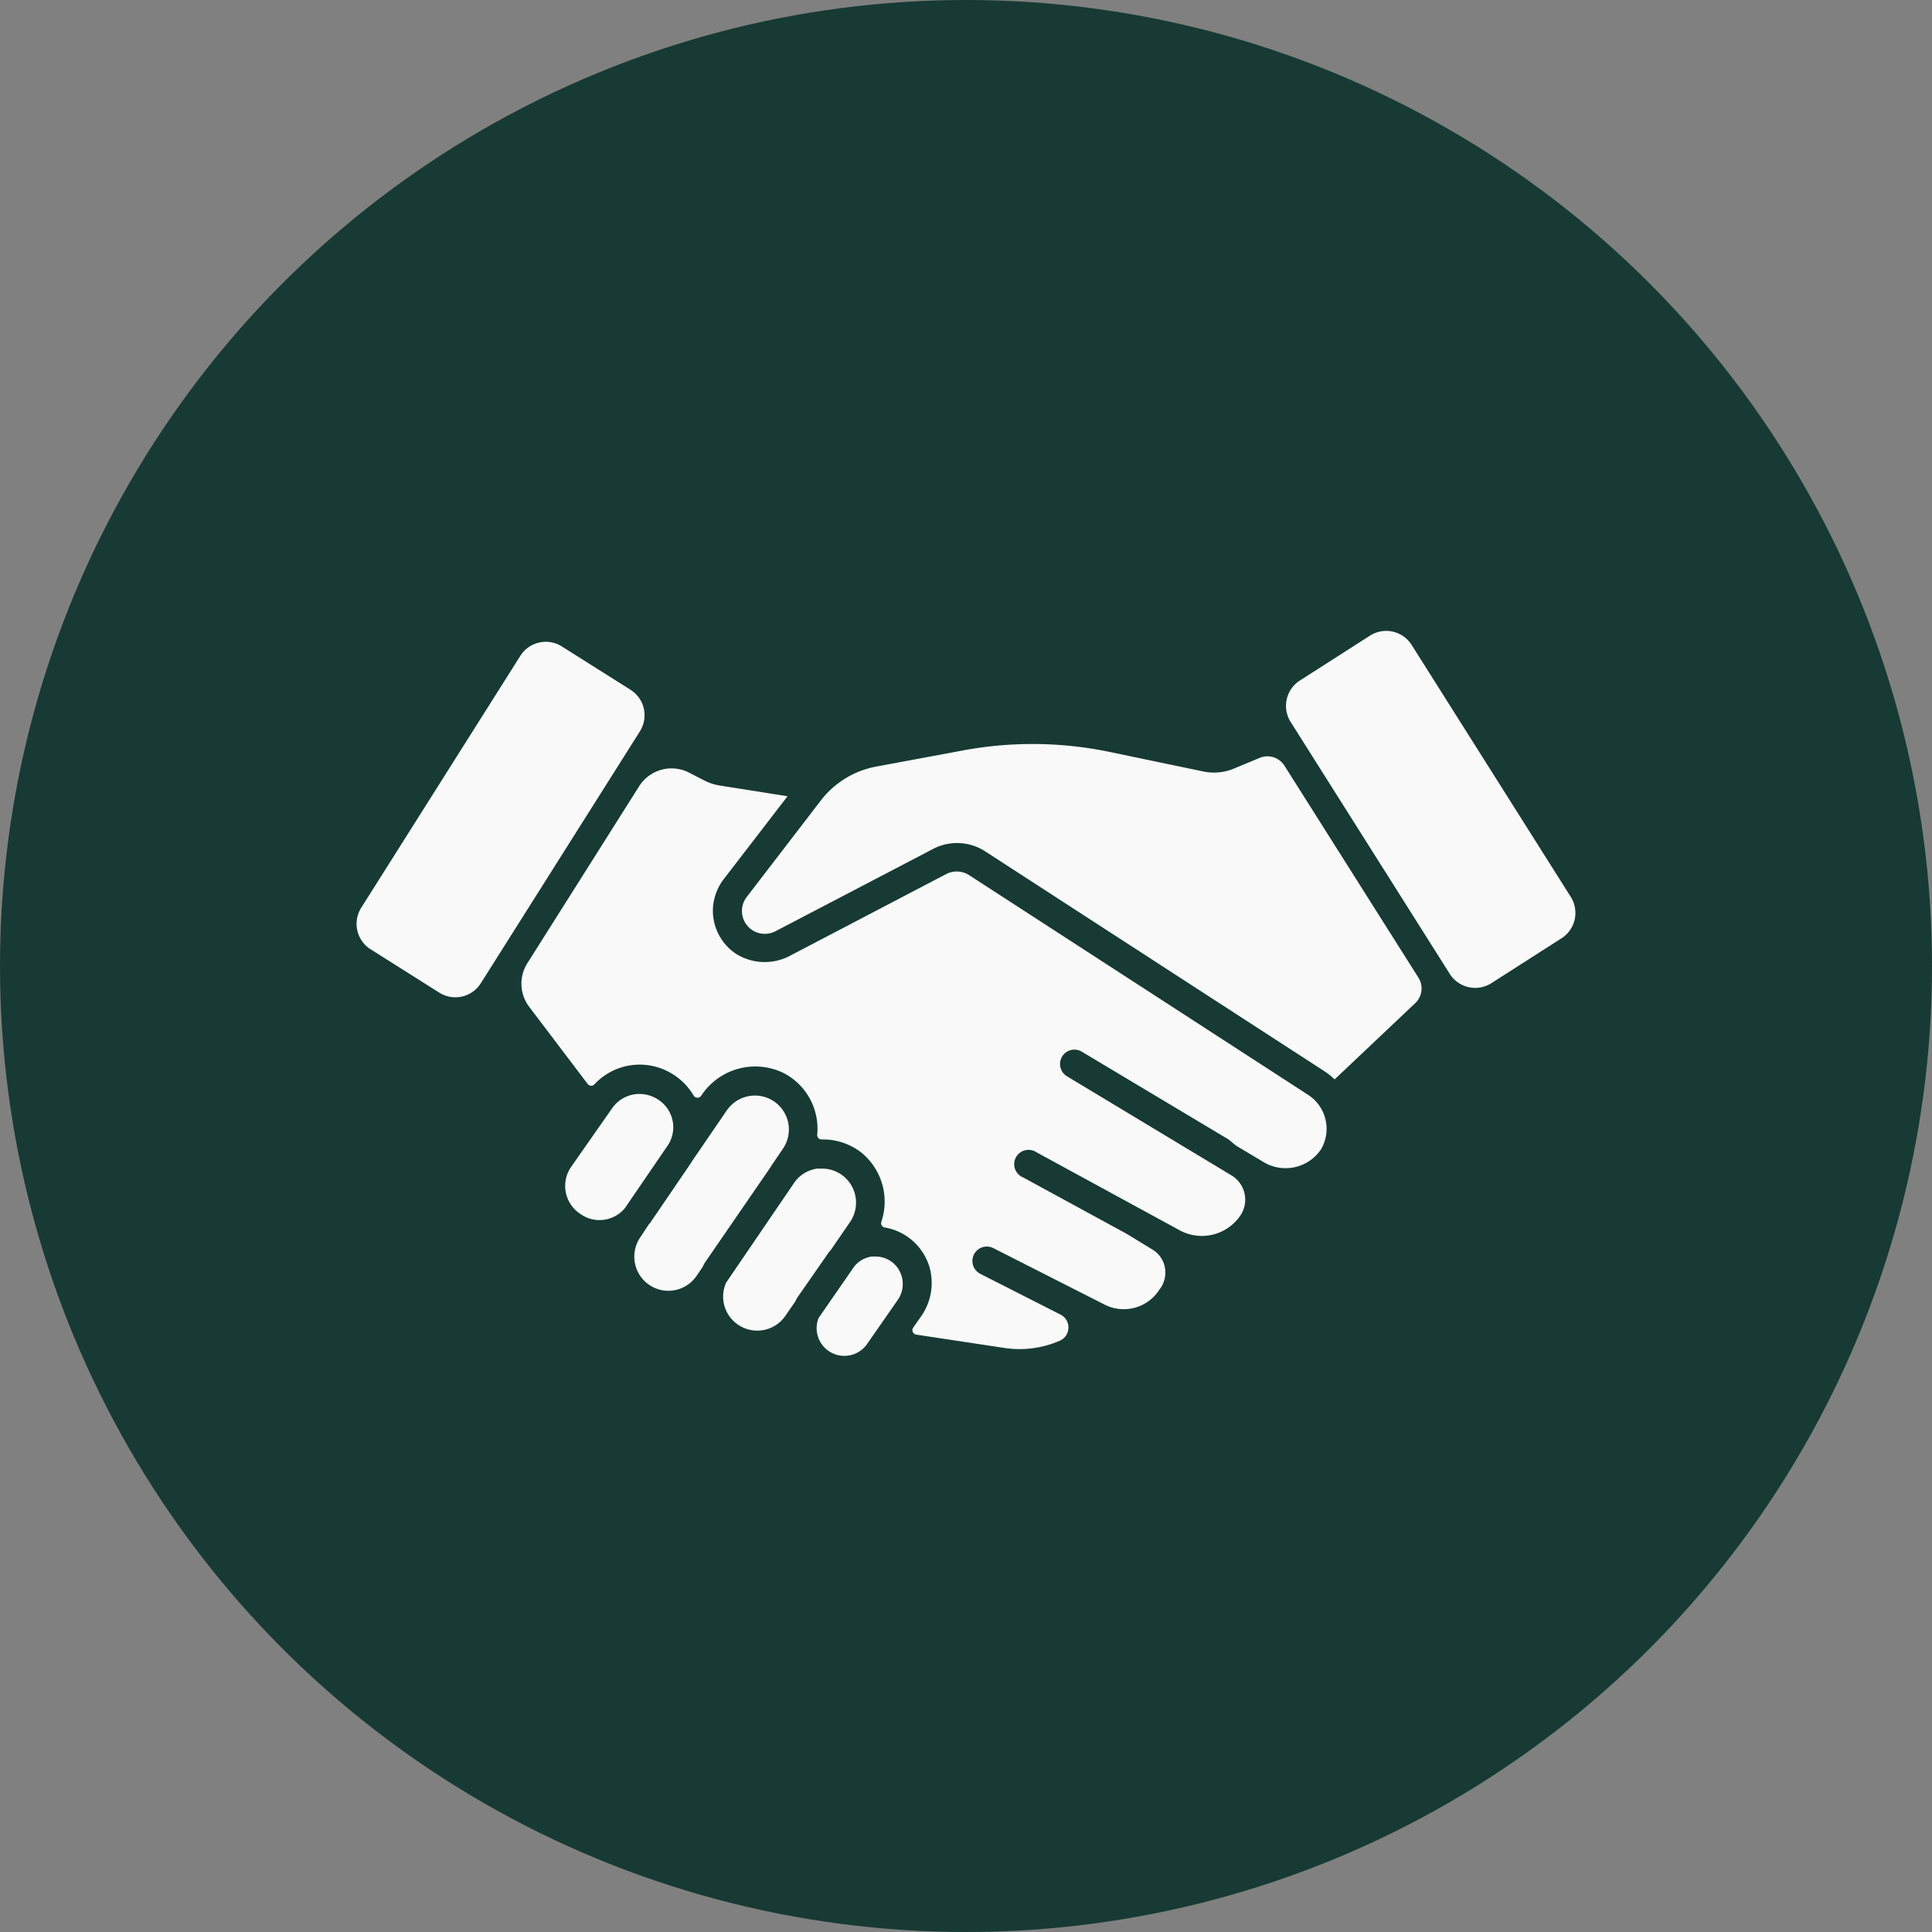 <svg id="Layer_1" data-name="Layer 1" xmlns="http://www.w3.org/2000/svg" viewBox="0 0 145.7 145.7"><rect x="0" y="0" width="145.7" height="145.7" fill="#808080" stroke="none"/><defs><style>.cls-2{fill:#f9f9f9}</style></defs><circle cx="72.85" cy="72.85" r="72.85" fill="#173a34"/><path class="cls-2" d="M628.24 188.24l-12-19a2.27 2.27 0 0 0-3.15-.7l-5.28 3.38a2.27 2.27 0 0 0-.7 3.12l12 19a2.27 2.27 0 0 0 3.15.7l5.28-3.38a2.27 2.27 0 0 0 .7-3.12zM567.94 208.53l.89-1.31a2.56 2.56 0 0 0-2.11-4 2.58 2.58 0 0 0-2.13 1.12l-2.6 3.8-.07.12-3.06 4.49c0 .06-.1.11-.14.17l-.66 1a2.58 2.58 0 0 0 .64 3.55 2.57 2.57 0 0 0 3.61-.65l.45-.66c.07-.13.13-.28.22-.4l4.89-7.11zM606.65 178.35a1.52 1.52 0 0 0-1.86-.6l-2 .83a3.89 3.89 0 0 1-2.26.2l-7-1.46a28.62 28.62 0 0 0-11.11-.13l-6.56 1.22a6.85 6.85 0 0 0-4.18 2.56l-5.59 7.28a1.73 1.73 0 0 0 .33 2.43 1.74 1.74 0 0 0 1.84.15l11.89-6.21a3.9 3.9 0 0 1 3.92.18l25.58 16.58a5.27 5.27 0 0 1 .78.62l6.08-5.75a1.52 1.52 0 0 0 .24-1.92zM577.13 215.84a2.07 2.07 0 0 0-1.32-.48h-.29a2.06 2.06 0 0 0-1.31.74l-2.7 3.9a2.09 2.09 0 0 0 3.63 2l2.38-3.42a2.1 2.1 0 0 0-.39-2.74zM572.42 214.89l1.47-2.14a2.58 2.58 0 0 0-.5-3.45 2.54 2.54 0 0 0-1.61-.57h-.38a2.54 2.54 0 0 0-1.68 1l-5.18 7.6a2.56 2.56 0 0 0 1.13 3.31 2.57 2.57 0 0 0 3.34-.81l.73-1.06c.07-.12.12-.25.2-.36l2.38-3.42z" transform="translate(-509.78 -120.6)"/><path class="cls-2" d="M608.45 203.18l-25.58-16.58a1.73 1.73 0 0 0-1.74-.08l-11.72 6.13a4.08 4.08 0 0 1-4.11-.11 3.9 3.9 0 0 1-1.75-3.51 4 4 0 0 1 .88-2.22l4.74-6.16-5.11-.81a3.89 3.89 0 0 1-1.18-.39l-1.11-.57a2.89 2.89 0 0 0-3.78 1l-8.44 13.36a2.89 2.89 0 0 0 .14 3.29l4.42 5.83a.33.33 0 0 0 .51 0 4.67 4.67 0 0 1 5.85-.78 4.74 4.74 0 0 1 1.62 1.64.34.34 0 0 0 .58 0 4.87 4.87 0 0 1 6.18-1.71 4.72 4.72 0 0 1 2.49 3.29 4.64 4.64 0 0 1 .07 1.36.33.33 0 0 0 .34.37 4.71 4.71 0 0 1 3 1 4.77 4.77 0 0 1 1.5 5.2.33.33 0 0 0 .26.44 4.27 4.27 0 0 1 3.35 2.93 4.38 4.38 0 0 1-.65 3.82l-.56.8a.34.34 0 0 0 .23.53l6.62 1a7.6 7.6 0 0 0 4.2-.54 1.09 1.09 0 0 0 0-2l-6-3.05a1.08 1.08 0 0 1 1-1.93l8.37 4.25a3.19 3.19 0 0 0 4.15-1.13 2.07 2.07 0 0 0 .41-1.66 2 2 0 0 0-.93-1.35l-1.93-1.18-7.82-4.26a1.08 1.08 0 1 1 1-1.9l10.81 5.89a3.51 3.51 0 0 0 4.58-1.15 2.14 2.14 0 0 0-.69-3l-.78-.47-11.62-7a1.08 1.08 0 0 1 1.11-1.86l11.07 6.62.57.47 2.06 1.23a3.22 3.22 0 0 0 4.34-.95 3.05 3.05 0 0 0-.95-4.1z" transform="translate(-509.78 -120.6)"/><path class="cls-2" d="M560.5 205.1a2.49 2.49 0 0 0-1.14-1.61 2.58 2.58 0 0 0-1.36-.39 2.5 2.5 0 0 0-2.05 1.07l-3.1 4.43a2.52 2.52 0 0 0 .6 3.48l.1.07a2.48 2.48 0 0 0 3.37-.46l3.26-4.77a2.47 2.47 0 0 0 .32-1.82zM557.33 172.62l-5.18-3.27a2.27 2.27 0 0 0-3.13.71l-12 19a2.27 2.27 0 0 0 .71 3.13l5.18 3.27a2.27 2.27 0 0 0 3.13-.71l12-19a2.27 2.27 0 0 0-.71-3.13z" transform="translate(-509.78 -120.6)"/></svg>